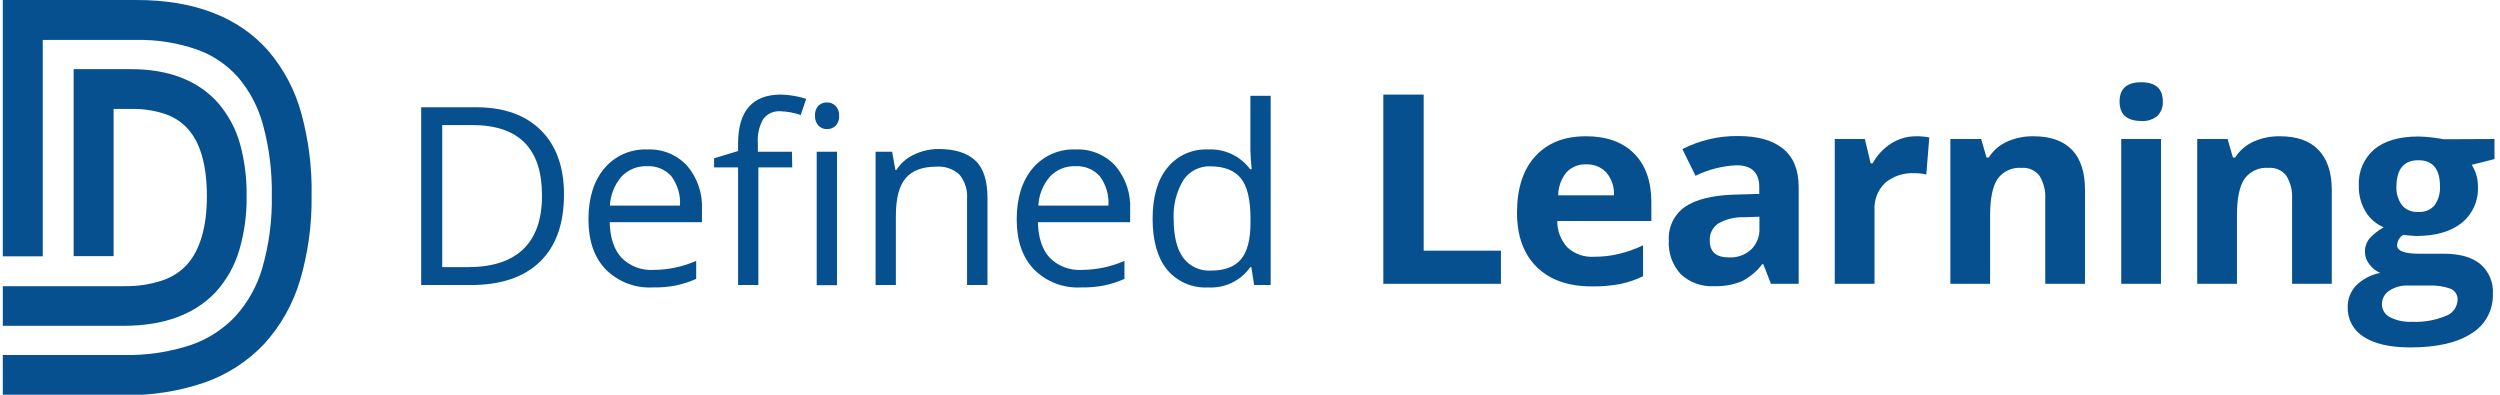 <svg width="152" height="24" viewBox="0 0 152 24" fill="none" xmlns="http://www.w3.org/2000/svg">
<g clip-path="url(#clip0_1483_239687)">
<path d="M14.591 8.738C14.331 7.818 13.871 6.965 13.244 6.241C12.041 4.902 10.27 4.205 7.984 4.205H4.477V15.572H6.907V6.625H7.994C8.71 6.608 9.422 6.719 10.098 6.953C10.611 7.134 11.069 7.441 11.431 7.845C12.195 8.7 12.578 10.073 12.578 11.932C12.578 13.79 12.164 15.227 11.343 16.116C10.937 16.543 10.431 16.864 9.87 17.051C9.121 17.297 8.335 17.415 7.545 17.399H7.465H0.171V19.809H7.535C9.962 19.809 11.838 19.111 13.111 17.762C13.779 17.028 14.271 16.153 14.549 15.203C14.859 14.14 15.009 13.038 14.994 11.932C15.011 10.854 14.875 9.779 14.591 8.738Z" fill="#06508F"/>
<path d="M18.314 6.869C17.931 5.473 17.244 4.178 16.301 3.075C14.492 1.032 11.802 0 8.302 0H0.17V15.583H2.6V2.427H8.285C9.544 2.402 10.799 2.602 11.988 3.016C12.94 3.358 13.792 3.933 14.464 4.686C15.176 5.521 15.694 6.502 15.982 7.559C16.367 8.966 16.55 10.419 16.526 11.876C16.555 13.368 16.361 14.856 15.95 16.291C15.635 17.381 15.075 18.386 14.313 19.23C13.568 20.019 12.641 20.618 11.613 20.973C10.309 21.405 8.94 21.612 7.566 21.584H0.17V24.024H7.534C9.187 24.053 10.832 23.798 12.398 23.271C13.793 22.79 15.051 21.98 16.063 20.911C17.073 19.799 17.819 18.474 18.244 17.037C18.733 15.371 18.969 13.642 18.945 11.908C18.978 10.207 18.766 8.51 18.314 6.869Z" fill="#06508F"/>
<path d="M84.106 17.256V5.75H86.56V15.241H91.256V17.256H84.106Z" fill="#06508F"/>
<path d="M96.783 17.413C95.354 17.413 94.24 17.023 93.441 16.242C92.638 15.457 92.234 14.352 92.234 12.915C92.234 11.479 92.606 10.3 93.35 9.495C94.093 8.689 95.103 8.285 96.425 8.285C97.678 8.285 98.653 8.634 99.35 9.331C100.047 10.028 100.397 11.008 100.402 12.27V13.435H94.682C94.674 14.026 94.892 14.598 95.292 15.036C95.506 15.235 95.758 15.389 96.034 15.488C96.31 15.586 96.603 15.628 96.895 15.611C97.404 15.614 97.911 15.557 98.406 15.443C98.92 15.319 99.42 15.143 99.897 14.917V16.793C99.466 17.005 99.01 17.162 98.54 17.26C97.961 17.372 97.372 17.424 96.783 17.413ZM96.432 9.993C96.209 9.984 95.987 10.023 95.781 10.107C95.574 10.192 95.388 10.319 95.236 10.482C94.918 10.878 94.742 11.369 94.738 11.876H98.129C98.156 11.369 97.988 10.871 97.66 10.482C97.503 10.319 97.314 10.191 97.104 10.107C96.894 10.023 96.669 9.984 96.443 9.993H96.432Z" fill="#06508F"/>
<path d="M107.675 17.256L107.208 16.06H107.145C106.813 16.501 106.384 16.859 105.89 17.107C105.355 17.321 104.782 17.421 104.206 17.399C103.84 17.42 103.473 17.366 103.128 17.242C102.782 17.118 102.466 16.926 102.197 16.678C101.941 16.401 101.744 16.075 101.618 15.72C101.492 15.365 101.44 14.989 101.464 14.613C101.44 14.218 101.518 13.823 101.69 13.466C101.863 13.109 102.124 12.802 102.449 12.574C103.109 12.127 104.101 11.876 105.427 11.834L106.963 11.789V11.388C106.963 10.495 106.503 10.049 105.584 10.049C104.717 10.088 103.867 10.305 103.088 10.687L102.288 9.066C103.336 8.529 104.5 8.256 105.679 8.271C106.867 8.271 107.777 8.528 108.411 9.041C109.045 9.555 109.361 10.337 109.361 11.388V17.256H107.675ZM106.973 13.177L106.037 13.208C105.489 13.188 104.946 13.32 104.469 13.588C104.3 13.704 104.164 13.861 104.073 14.044C103.983 14.227 103.942 14.431 103.954 14.634C103.954 15.313 104.345 15.652 105.129 15.652C105.373 15.664 105.617 15.628 105.847 15.545C106.077 15.463 106.288 15.336 106.468 15.171C106.638 15.006 106.77 14.806 106.857 14.587C106.944 14.367 106.984 14.131 106.973 13.895V13.177Z" fill="#06508F"/>
<path d="M116.484 8.285C116.758 8.28 117.032 8.305 117.301 8.358L117.119 10.611C116.889 10.554 116.654 10.527 116.417 10.531C115.763 10.491 115.118 10.701 114.615 11.12C114.394 11.334 114.222 11.592 114.111 11.878C113.999 12.164 113.951 12.47 113.97 12.776V17.257H111.553V8.452H113.384L113.735 9.931H113.854C114.118 9.449 114.497 9.039 114.959 8.738C115.412 8.442 115.942 8.285 116.484 8.285Z" fill="#06508F"/>
<path d="M126.767 17.257H124.351V12.114C124.383 11.613 124.26 11.114 124 10.684C123.873 10.521 123.707 10.391 123.517 10.308C123.327 10.224 123.12 10.19 122.913 10.206C122.631 10.183 122.348 10.233 122.091 10.352C121.835 10.47 121.614 10.653 121.45 10.883C121.149 11.329 120.998 12.075 120.998 13.114V17.257H118.582V8.452H120.454L120.781 9.579H120.914C121.181 9.155 121.568 8.819 122.025 8.613C122.532 8.387 123.083 8.275 123.639 8.285C124.67 8.285 125.452 8.563 125.985 9.118C126.511 9.669 126.767 10.482 126.767 11.528V17.257Z" fill="#06508F"/>
<path d="M128.87 6.175C128.87 5.392 129.308 5 130.185 5C131.061 5 131.5 5.392 131.5 6.175C131.51 6.335 131.486 6.495 131.429 6.645C131.372 6.794 131.284 6.93 131.17 7.044C130.896 7.272 130.542 7.385 130.185 7.357C129.308 7.348 128.87 6.954 128.87 6.175ZM131.388 17.256H128.971V8.452H131.388V17.256Z" fill="#06508F"/>
<path d="M141.772 17.257H139.359V12.114C139.392 11.613 139.27 11.114 139.009 10.684C138.883 10.521 138.718 10.391 138.528 10.308C138.339 10.224 138.132 10.19 137.925 10.206C137.643 10.183 137.359 10.233 137.102 10.351C136.845 10.47 136.623 10.653 136.459 10.883C136.158 11.329 136.007 12.075 136.007 13.114V17.257H133.591V8.452H135.439L135.761 9.579H135.898C136.164 9.154 136.551 8.817 137.01 8.613C137.517 8.387 138.068 8.275 138.623 8.285C139.652 8.285 140.433 8.563 140.966 9.118C141.495 9.669 141.772 10.482 141.772 11.528V17.257Z" fill="#06508F"/>
<path d="M151.665 8.452V9.672L150.28 10.021C150.533 10.417 150.664 10.877 150.658 11.346C150.679 11.766 150.599 12.185 150.427 12.569C150.255 12.953 149.994 13.291 149.666 13.557C149 14.083 148.081 14.348 146.903 14.348L146.464 14.317L146.114 14.278C146.006 14.347 145.916 14.439 145.852 14.548C145.787 14.657 145.75 14.78 145.742 14.906C145.742 15.255 146.187 15.426 147.074 15.426H148.579C149.549 15.426 150.289 15.634 150.799 16.05C151.06 16.274 151.266 16.556 151.399 16.873C151.532 17.191 151.59 17.534 151.567 17.877C151.581 18.354 151.469 18.827 151.241 19.248C151.013 19.669 150.678 20.022 150.269 20.272C149.406 20.837 148.167 21.121 146.552 21.123C145.314 21.123 144.371 20.907 143.718 20.482C143.41 20.293 143.157 20.027 142.986 19.711C142.814 19.395 142.729 19.038 142.74 18.679C142.73 18.191 142.912 17.718 143.248 17.361C143.649 16.966 144.16 16.698 144.714 16.594C144.456 16.482 144.232 16.304 144.066 16.078C143.889 15.864 143.792 15.597 143.789 15.321C143.778 15.014 143.883 14.714 144.083 14.481C144.328 14.218 144.613 13.995 144.928 13.822C144.468 13.625 144.082 13.29 143.824 12.863C143.545 12.39 143.404 11.849 143.417 11.301C143.392 10.886 143.463 10.471 143.624 10.088C143.784 9.704 144.03 9.362 144.343 9.087C144.97 8.564 145.868 8.299 147.036 8.299C147.331 8.303 147.627 8.325 147.92 8.365C148.27 8.41 148.477 8.445 148.572 8.466L151.665 8.452ZM144.823 18.501C144.822 18.663 144.867 18.822 144.952 18.959C145.037 19.097 145.158 19.209 145.303 19.282C145.718 19.492 146.182 19.59 146.647 19.565C147.343 19.598 148.039 19.479 148.684 19.216C148.891 19.147 149.071 19.017 149.203 18.844C149.334 18.671 149.41 18.463 149.42 18.247C149.431 18.099 149.394 17.952 149.316 17.827C149.237 17.701 149.12 17.604 148.982 17.549C148.55 17.401 148.092 17.337 147.635 17.361H146.384C145.989 17.346 145.601 17.454 145.272 17.671C145.132 17.76 145.017 17.883 144.938 18.028C144.86 18.173 144.82 18.336 144.823 18.501ZM145.703 11.332C145.681 11.737 145.797 12.138 146.033 12.469C146.155 12.612 146.309 12.725 146.484 12.797C146.658 12.869 146.848 12.899 147.036 12.884C147.223 12.9 147.412 12.87 147.585 12.798C147.759 12.726 147.912 12.613 148.032 12.469C148.261 12.135 148.373 11.736 148.351 11.332C148.351 10.272 147.913 9.742 147.036 9.742C146.159 9.742 145.715 10.272 145.703 11.332Z" fill="#06508F"/>
<path d="M34.291 11.821C34.291 13.606 33.804 14.971 32.829 15.914C31.854 16.858 30.451 17.33 28.62 17.33H25.608V6.521H28.94C30.63 6.521 31.944 6.986 32.881 7.915C33.819 8.845 34.289 10.147 34.291 11.821ZM32.952 11.866C32.952 10.455 32.601 9.393 31.899 8.679C31.198 7.965 30.14 7.607 28.726 7.605H26.888V16.242H28.428C29.936 16.242 31.068 15.874 31.826 15.137C32.583 14.4 32.959 13.313 32.952 11.877V11.866Z" fill="#06508F"/>
<path d="M39.681 17.476C39.155 17.504 38.629 17.421 38.138 17.232C37.647 17.043 37.201 16.753 36.83 16.382C36.129 15.652 35.778 14.639 35.778 13.345C35.778 12.037 36.101 11.001 36.749 10.231C37.068 9.854 37.469 9.554 37.922 9.356C38.375 9.158 38.867 9.066 39.362 9.087C39.816 9.066 40.269 9.145 40.689 9.319C41.108 9.492 41.484 9.756 41.789 10.091C42.408 10.83 42.727 11.773 42.679 12.734V13.508H37.069C37.093 14.46 37.335 15.186 37.794 15.677C38.046 15.929 38.348 16.124 38.681 16.251C39.014 16.377 39.371 16.431 39.727 16.41C40.623 16.406 41.508 16.22 42.329 15.862V16.957C41.931 17.133 41.516 17.267 41.091 17.358C40.626 17.446 40.154 17.486 39.681 17.476ZM39.348 10.105C39.057 10.092 38.766 10.142 38.496 10.252C38.226 10.361 37.983 10.528 37.784 10.74C37.361 11.234 37.115 11.853 37.083 12.501H41.343C41.387 11.866 41.203 11.236 40.824 10.722C40.641 10.515 40.413 10.352 40.158 10.245C39.902 10.138 39.625 10.09 39.348 10.105Z" fill="#06508F"/>
<path d="M48.168 10.178H46.109V17.33H44.875V10.178H43.416V9.624L44.875 9.181V8.738C44.875 6.744 45.749 5.748 47.498 5.75C48.014 5.765 48.525 5.852 49.017 6.008L48.683 6.995C48.291 6.857 47.879 6.779 47.463 6.765C47.263 6.748 47.061 6.782 46.877 6.863C46.693 6.944 46.533 7.07 46.411 7.229C46.152 7.678 46.036 8.195 46.078 8.711V9.227H48.15L48.168 10.178ZM49.553 7.04C49.542 6.929 49.556 6.816 49.591 6.71C49.627 6.604 49.684 6.506 49.76 6.423C49.829 6.358 49.911 6.307 50 6.274C50.089 6.24 50.184 6.225 50.279 6.228C50.47 6.225 50.655 6.296 50.794 6.427C50.872 6.506 50.932 6.601 50.971 6.705C51.009 6.809 51.026 6.919 51.019 7.03C51.028 7.142 51.014 7.255 50.977 7.361C50.94 7.467 50.882 7.565 50.805 7.647C50.737 7.713 50.656 7.765 50.568 7.8C50.479 7.834 50.385 7.851 50.289 7.849C50.194 7.853 50.098 7.836 50.009 7.802C49.92 7.767 49.839 7.714 49.77 7.647C49.694 7.564 49.635 7.467 49.598 7.361C49.56 7.255 49.545 7.142 49.553 7.03V7.04ZM50.889 17.34H49.655V9.227H50.889V17.34Z" fill="#06508F"/>
<path d="M58.797 17.33V12.1C58.84 11.568 58.677 11.039 58.341 10.622C58.154 10.448 57.932 10.315 57.691 10.231C57.45 10.147 57.193 10.114 56.938 10.133C56.085 10.133 55.461 10.366 55.066 10.831C54.67 11.296 54.472 12.053 54.469 13.101V17.33H53.235V9.227H54.241L54.441 10.336H54.501C54.755 9.933 55.12 9.611 55.553 9.408C56.028 9.178 56.55 9.058 57.078 9.06C58.06 9.06 58.797 9.297 59.295 9.757C59.793 10.217 60.038 10.981 60.038 12.016V17.33H58.797Z" fill="#06508F"/>
<path d="M65.719 17.476C65.193 17.504 64.668 17.421 64.176 17.232C63.685 17.043 63.239 16.753 62.868 16.382C62.167 15.652 61.816 14.639 61.816 13.345C61.816 12.037 62.139 11.001 62.788 10.231C63.105 9.854 63.506 9.555 63.958 9.357C64.411 9.158 64.903 9.066 65.397 9.087C65.851 9.066 66.304 9.145 66.723 9.319C67.143 9.492 67.519 9.756 67.823 10.091C68.443 10.83 68.761 11.773 68.714 12.734V13.508H63.103C63.128 14.46 63.37 15.186 63.829 15.677C64.081 15.929 64.384 16.125 64.718 16.251C65.051 16.378 65.409 16.431 65.765 16.41C66.661 16.406 67.547 16.22 68.367 15.862V16.957C67.969 17.133 67.555 17.267 67.129 17.358C66.665 17.446 66.192 17.486 65.719 17.476ZM65.397 10.105C65.105 10.092 64.815 10.142 64.545 10.252C64.275 10.361 64.032 10.528 63.833 10.74C63.41 11.234 63.164 11.853 63.131 12.501H67.392C67.436 11.866 67.252 11.236 66.873 10.722C66.69 10.515 66.462 10.352 66.206 10.245C65.951 10.138 65.674 10.09 65.397 10.105Z" fill="#06508F"/>
<path d="M76.082 16.242H76.016C75.731 16.649 75.346 16.976 74.898 17.192C74.45 17.409 73.953 17.506 73.456 17.477C72.986 17.503 72.517 17.42 72.086 17.235C71.654 17.049 71.272 16.767 70.969 16.41C70.378 15.684 70.081 14.653 70.079 13.317C70.076 11.98 70.374 10.942 70.973 10.203C71.269 9.834 71.649 9.54 72.082 9.346C72.515 9.152 72.988 9.064 73.463 9.087C73.953 9.062 74.442 9.158 74.886 9.368C75.33 9.577 75.715 9.893 76.005 10.287H76.103L76.051 9.701L76.023 9.133V5.823H77.257V17.33H76.251L76.082 16.242ZM73.627 16.451C74.469 16.451 75.079 16.219 75.458 15.754C75.837 15.301 76.03 14.565 76.03 13.547V13.289C76.03 12.143 75.837 11.329 75.451 10.848C75.065 10.367 74.451 10.122 73.61 10.112C73.283 10.098 72.959 10.167 72.667 10.315C72.376 10.462 72.128 10.682 71.948 10.953C71.52 11.664 71.316 12.486 71.359 13.313C71.359 14.348 71.549 15.13 71.93 15.66C72.122 15.921 72.376 16.131 72.67 16.269C72.964 16.407 73.289 16.47 73.613 16.451H73.627Z" fill="#06508F"/>
</g>
<defs>
<clipPath id="clip0_1483_239687">
<rect width="152" height="24" fill="white"/>
</clipPath>
</defs>
</svg>
